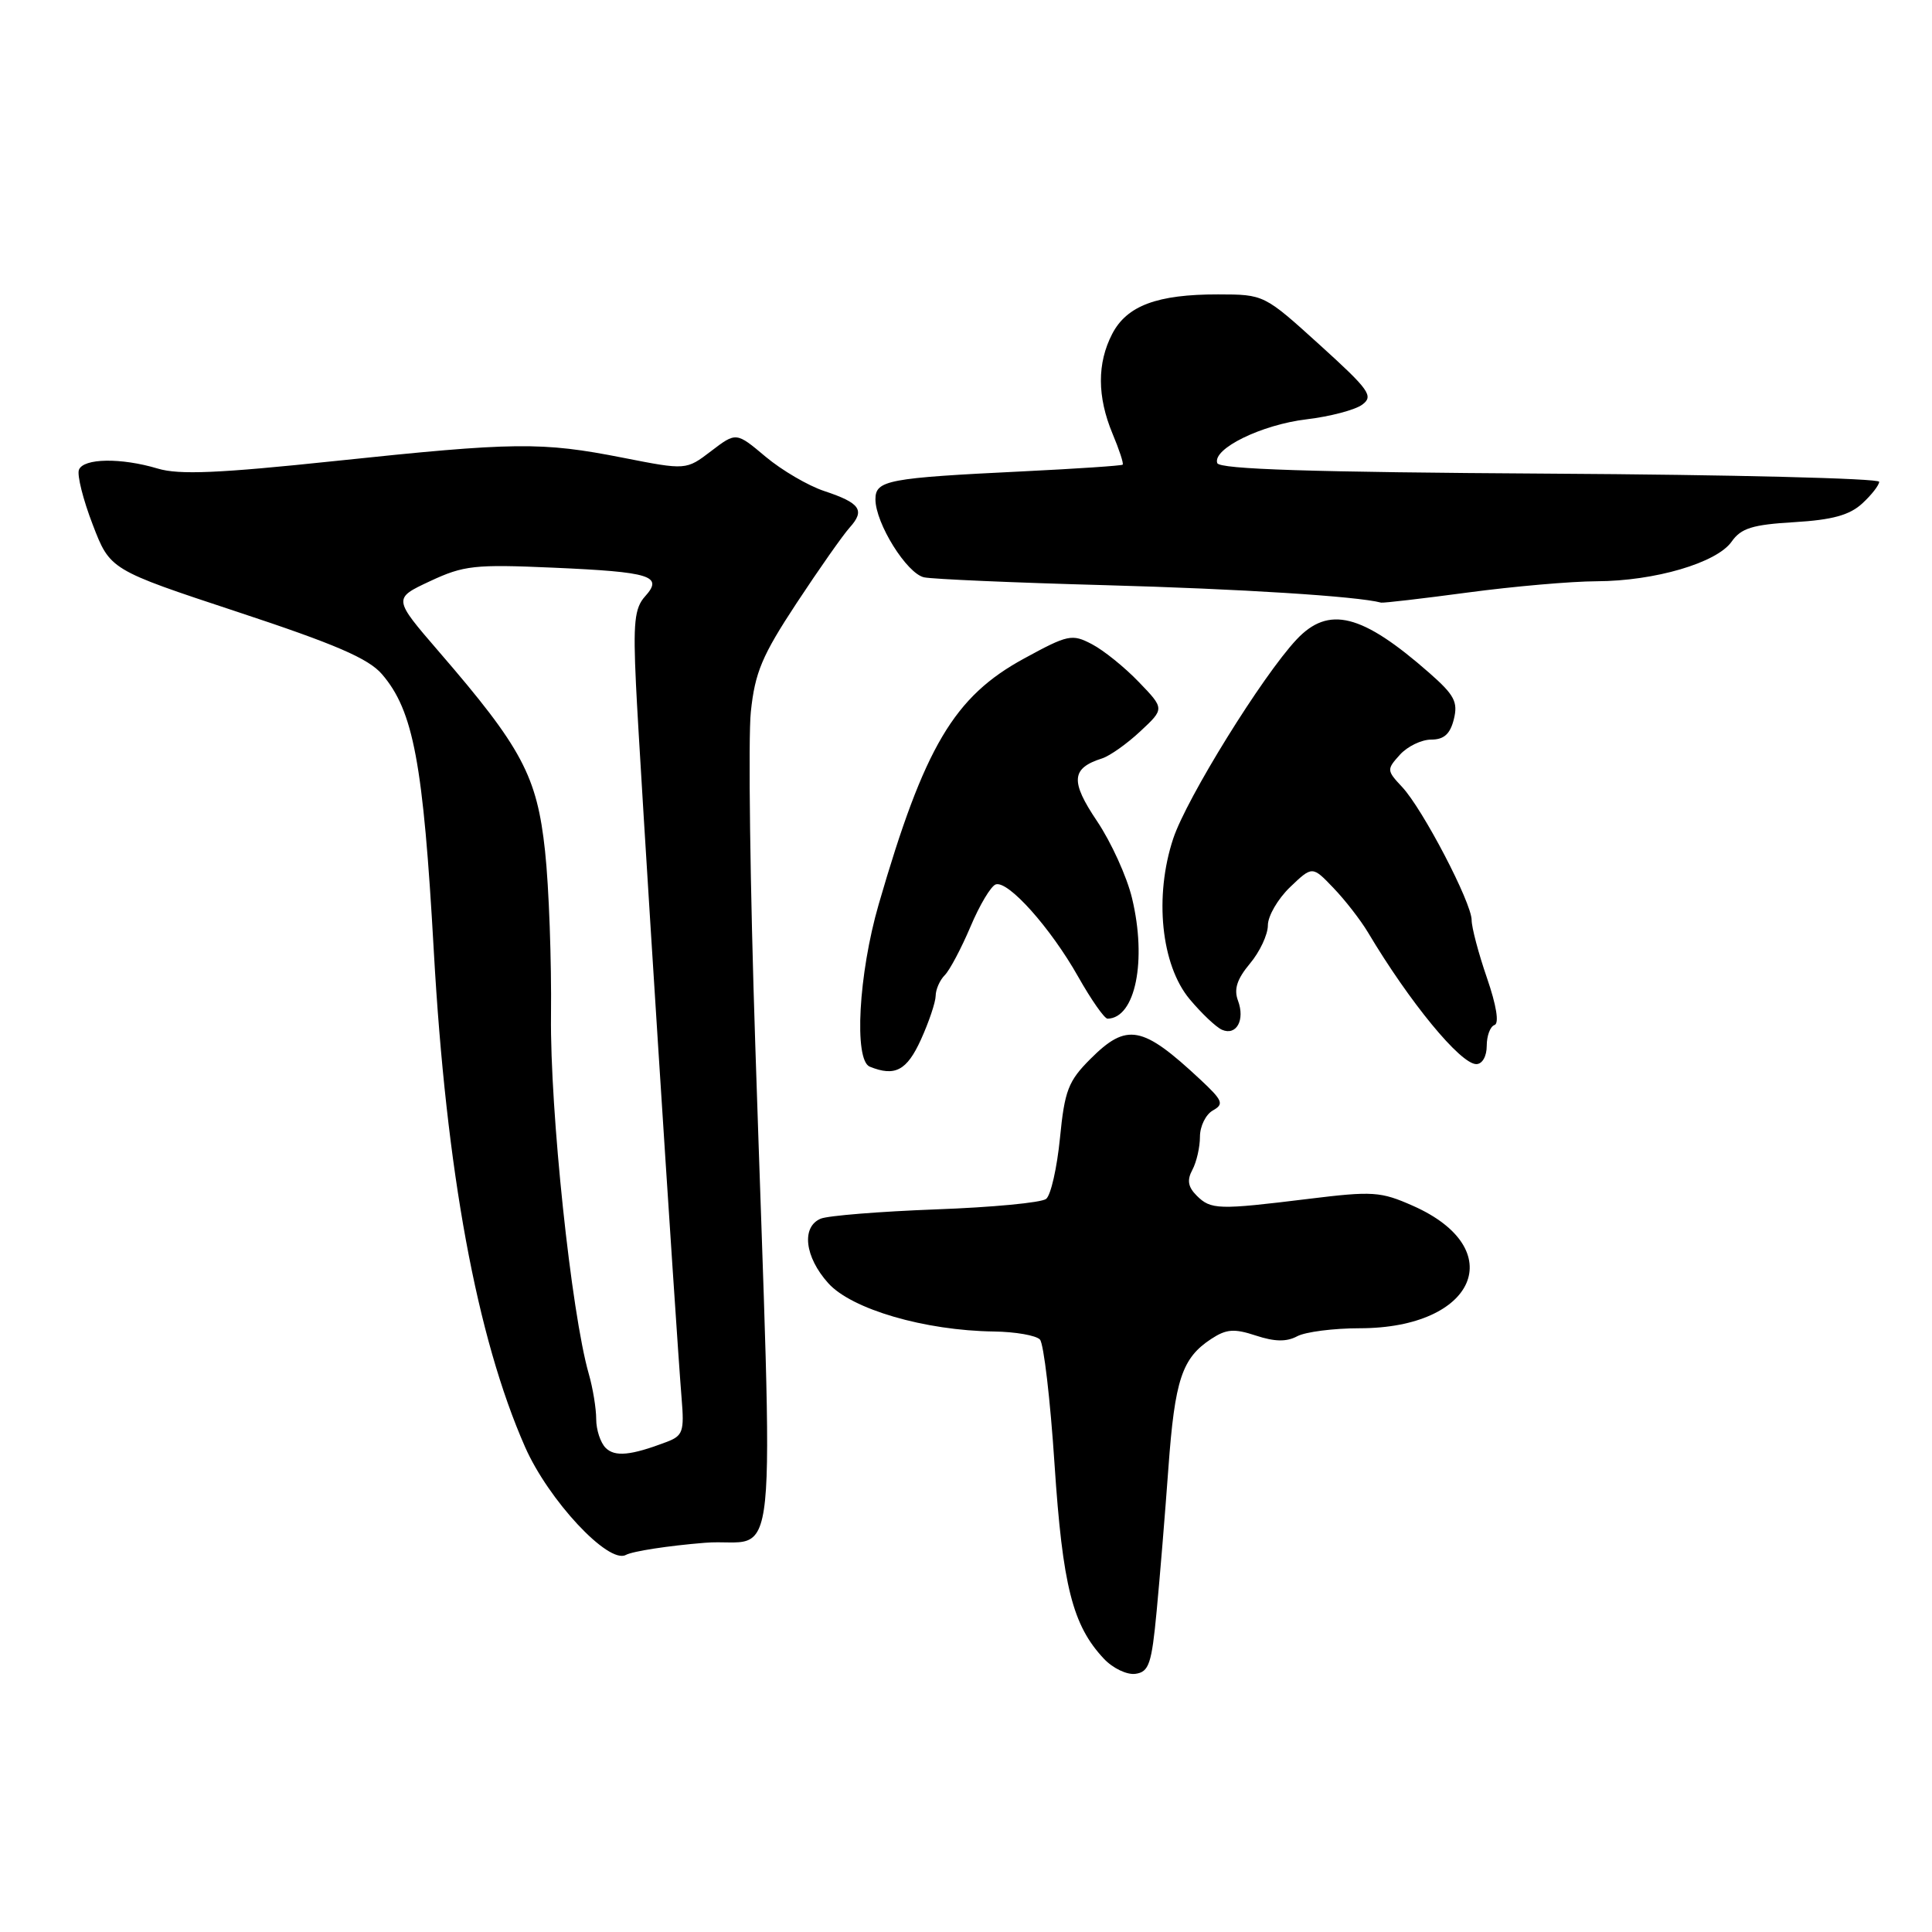 <?xml version="1.0" encoding="UTF-8" standalone="no"?>
<!DOCTYPE svg PUBLIC "-//W3C//DTD SVG 1.1//EN" "http://www.w3.org/Graphics/SVG/1.1/DTD/svg11.dtd" >
<svg xmlns="http://www.w3.org/2000/svg" xmlns:xlink="http://www.w3.org/1999/xlink" version="1.1" viewBox="0 0 256 256">
 <g >
 <path fill="currentColor"
d=" M 153.26 213.50 C 153.68 209.10 154.38 200.55 154.82 194.50 C 155.67 182.81 156.62 179.95 160.50 177.41 C 162.50 176.10 163.53 176.02 166.41 176.97 C 168.90 177.79 170.47 177.82 171.89 177.06 C 172.98 176.48 176.71 176.00 180.18 176.00 C 195.57 175.99 200.12 165.48 187.21 159.77 C 182.94 157.88 181.91 157.81 173.36 158.86 C 161.41 160.33 160.45 160.30 158.57 158.43 C 157.41 157.27 157.26 156.37 158.00 155.00 C 158.55 153.97 159.00 152.00 159.00 150.62 C 159.00 149.23 159.77 147.67 160.71 147.14 C 162.22 146.30 162.03 145.83 159.03 143.03 C 151.36 135.87 149.32 135.48 144.48 140.32 C 141.55 143.25 141.07 144.49 140.45 150.81 C 140.06 154.74 139.24 158.37 138.62 158.86 C 138.01 159.36 131.43 159.98 124.00 160.25 C 116.58 160.53 109.71 161.08 108.75 161.48 C 106.16 162.57 106.62 166.55 109.75 170.03 C 112.85 173.48 122.53 176.31 131.70 176.43 C 134.55 176.47 137.30 176.95 137.80 177.50 C 138.30 178.05 139.17 185.47 139.73 194.00 C 140.80 210.14 142.12 215.37 146.26 219.78 C 147.46 221.06 149.33 221.95 150.46 221.79 C 152.24 221.54 152.60 220.49 153.26 213.50 Z  M 93.36 204.43 C 103.36 203.61 102.49 212.16 100.08 138.50 C 99.39 117.60 99.13 97.72 99.49 94.32 C 100.04 89.09 100.97 86.88 105.55 79.92 C 108.53 75.40 111.69 70.90 112.58 69.91 C 114.66 67.61 113.99 66.65 109.23 65.07 C 107.10 64.37 103.60 62.32 101.45 60.52 C 97.55 57.24 97.55 57.24 94.23 59.77 C 90.92 62.30 90.92 62.30 82.53 60.65 C 71.75 58.53 68.25 58.57 44.36 61.09 C 29.00 62.71 23.73 62.94 20.91 62.09 C 16.04 60.63 11.05 60.71 10.46 62.25 C 10.19 62.94 11.01 66.21 12.28 69.50 C 14.58 75.50 14.58 75.50 31.44 81.07 C 44.44 85.36 48.82 87.25 50.61 89.33 C 54.79 94.19 56.08 101.10 57.48 126.00 C 59.12 155.19 63.17 177.19 69.57 191.72 C 72.67 198.77 80.61 207.28 82.92 206.04 C 83.85 205.54 88.55 204.82 93.36 204.43 Z  M 122.03 137.75 C 123.09 135.41 123.97 132.80 123.98 131.95 C 123.99 131.10 124.53 129.87 125.19 129.21 C 125.84 128.56 127.37 125.67 128.59 122.80 C 129.80 119.92 131.31 117.40 131.94 117.19 C 133.58 116.64 139.21 122.94 142.87 129.43 C 144.60 132.49 146.35 134.99 146.76 134.98 C 150.44 134.91 151.99 127.29 150.00 119.01 C 149.32 116.17 147.23 111.58 145.36 108.80 C 141.80 103.51 141.94 101.79 146.04 100.49 C 147.06 100.16 149.34 98.55 151.10 96.90 C 154.31 93.91 154.31 93.91 150.90 90.37 C 149.03 88.42 146.24 86.17 144.69 85.36 C 142.04 83.97 141.52 84.08 135.69 87.26 C 126.41 92.31 122.48 98.95 116.43 119.83 C 113.76 129.05 113.13 140.48 115.25 141.34 C 118.59 142.69 120.16 141.86 122.03 137.75 Z  M 197.00 138.58 C 197.00 137.25 197.46 136.01 198.03 135.82 C 198.67 135.61 198.29 133.24 197.03 129.58 C 195.91 126.34 195.00 122.89 195.00 121.92 C 195.00 119.61 188.50 107.16 185.78 104.27 C 183.74 102.09 183.73 101.96 185.49 100.01 C 186.49 98.90 188.36 98.00 189.64 98.00 C 191.33 98.00 192.15 97.27 192.64 95.31 C 193.21 93.02 192.72 92.09 189.41 89.18 C 180.45 81.31 176.05 80.21 171.79 84.75 C 167.27 89.57 157.24 105.76 155.46 111.11 C 152.92 118.76 153.85 127.86 157.63 132.39 C 159.21 134.28 161.14 136.11 161.92 136.45 C 163.83 137.28 165.00 135.16 164.04 132.59 C 163.47 131.07 163.91 129.73 165.63 127.67 C 166.93 126.12 168.00 123.84 168.00 122.61 C 168.00 121.38 169.32 119.11 170.94 117.55 C 173.89 114.73 173.89 114.73 176.69 117.66 C 178.24 119.27 180.29 121.92 181.26 123.54 C 186.79 132.82 193.52 141.00 195.62 141.00 C 196.41 141.00 197.00 139.97 197.00 138.58 Z  M 194.50 78.51 C 200.55 77.70 208.23 77.03 211.57 77.02 C 219.27 76.99 227.48 74.58 229.45 71.77 C 230.70 69.99 232.19 69.52 237.74 69.19 C 242.79 68.89 245.07 68.26 246.75 66.72 C 247.99 65.58 249.00 64.28 249.00 63.84 C 249.00 63.39 229.35 62.90 205.33 62.76 C 173.75 62.57 161.56 62.18 161.29 61.36 C 160.65 59.46 167.16 56.27 173.14 55.56 C 176.24 55.19 179.55 54.32 180.50 53.62 C 182.04 52.49 181.47 51.68 174.86 45.69 C 167.50 39.02 167.50 39.02 161.40 39.01 C 153.34 39.00 149.31 40.50 147.37 44.25 C 145.36 48.13 145.38 52.57 147.41 57.45 C 148.30 59.57 148.91 61.42 148.76 61.57 C 148.62 61.71 142.65 62.11 135.50 62.46 C 117.62 63.33 116.00 63.63 116.00 66.16 C 116.00 69.34 120.16 76.01 122.45 76.50 C 123.58 76.74 134.40 77.21 146.50 77.54 C 164.36 78.03 179.86 79.01 183.00 79.85 C 183.28 79.92 188.45 79.32 194.50 78.51 Z  M 80.25 191.85 C 79.56 191.16 79.00 189.45 79.00 188.04 C 79.00 186.64 78.56 183.94 78.02 182.06 C 75.69 173.95 72.87 147.15 73.01 134.55 C 73.09 127.37 72.74 117.56 72.22 112.75 C 71.15 102.83 69.18 99.11 58.16 86.35 C 52.08 79.30 52.08 79.30 56.98 77.01 C 61.45 74.92 62.88 74.76 73.31 75.22 C 86.28 75.79 87.93 76.31 85.47 79.03 C 84.09 80.56 83.88 82.50 84.27 90.68 C 84.72 100.43 89.56 176.08 90.32 185.33 C 90.68 189.68 90.49 190.25 88.32 191.07 C 83.58 192.87 81.47 193.07 80.25 191.85 Z "/>
</g>
</svg>